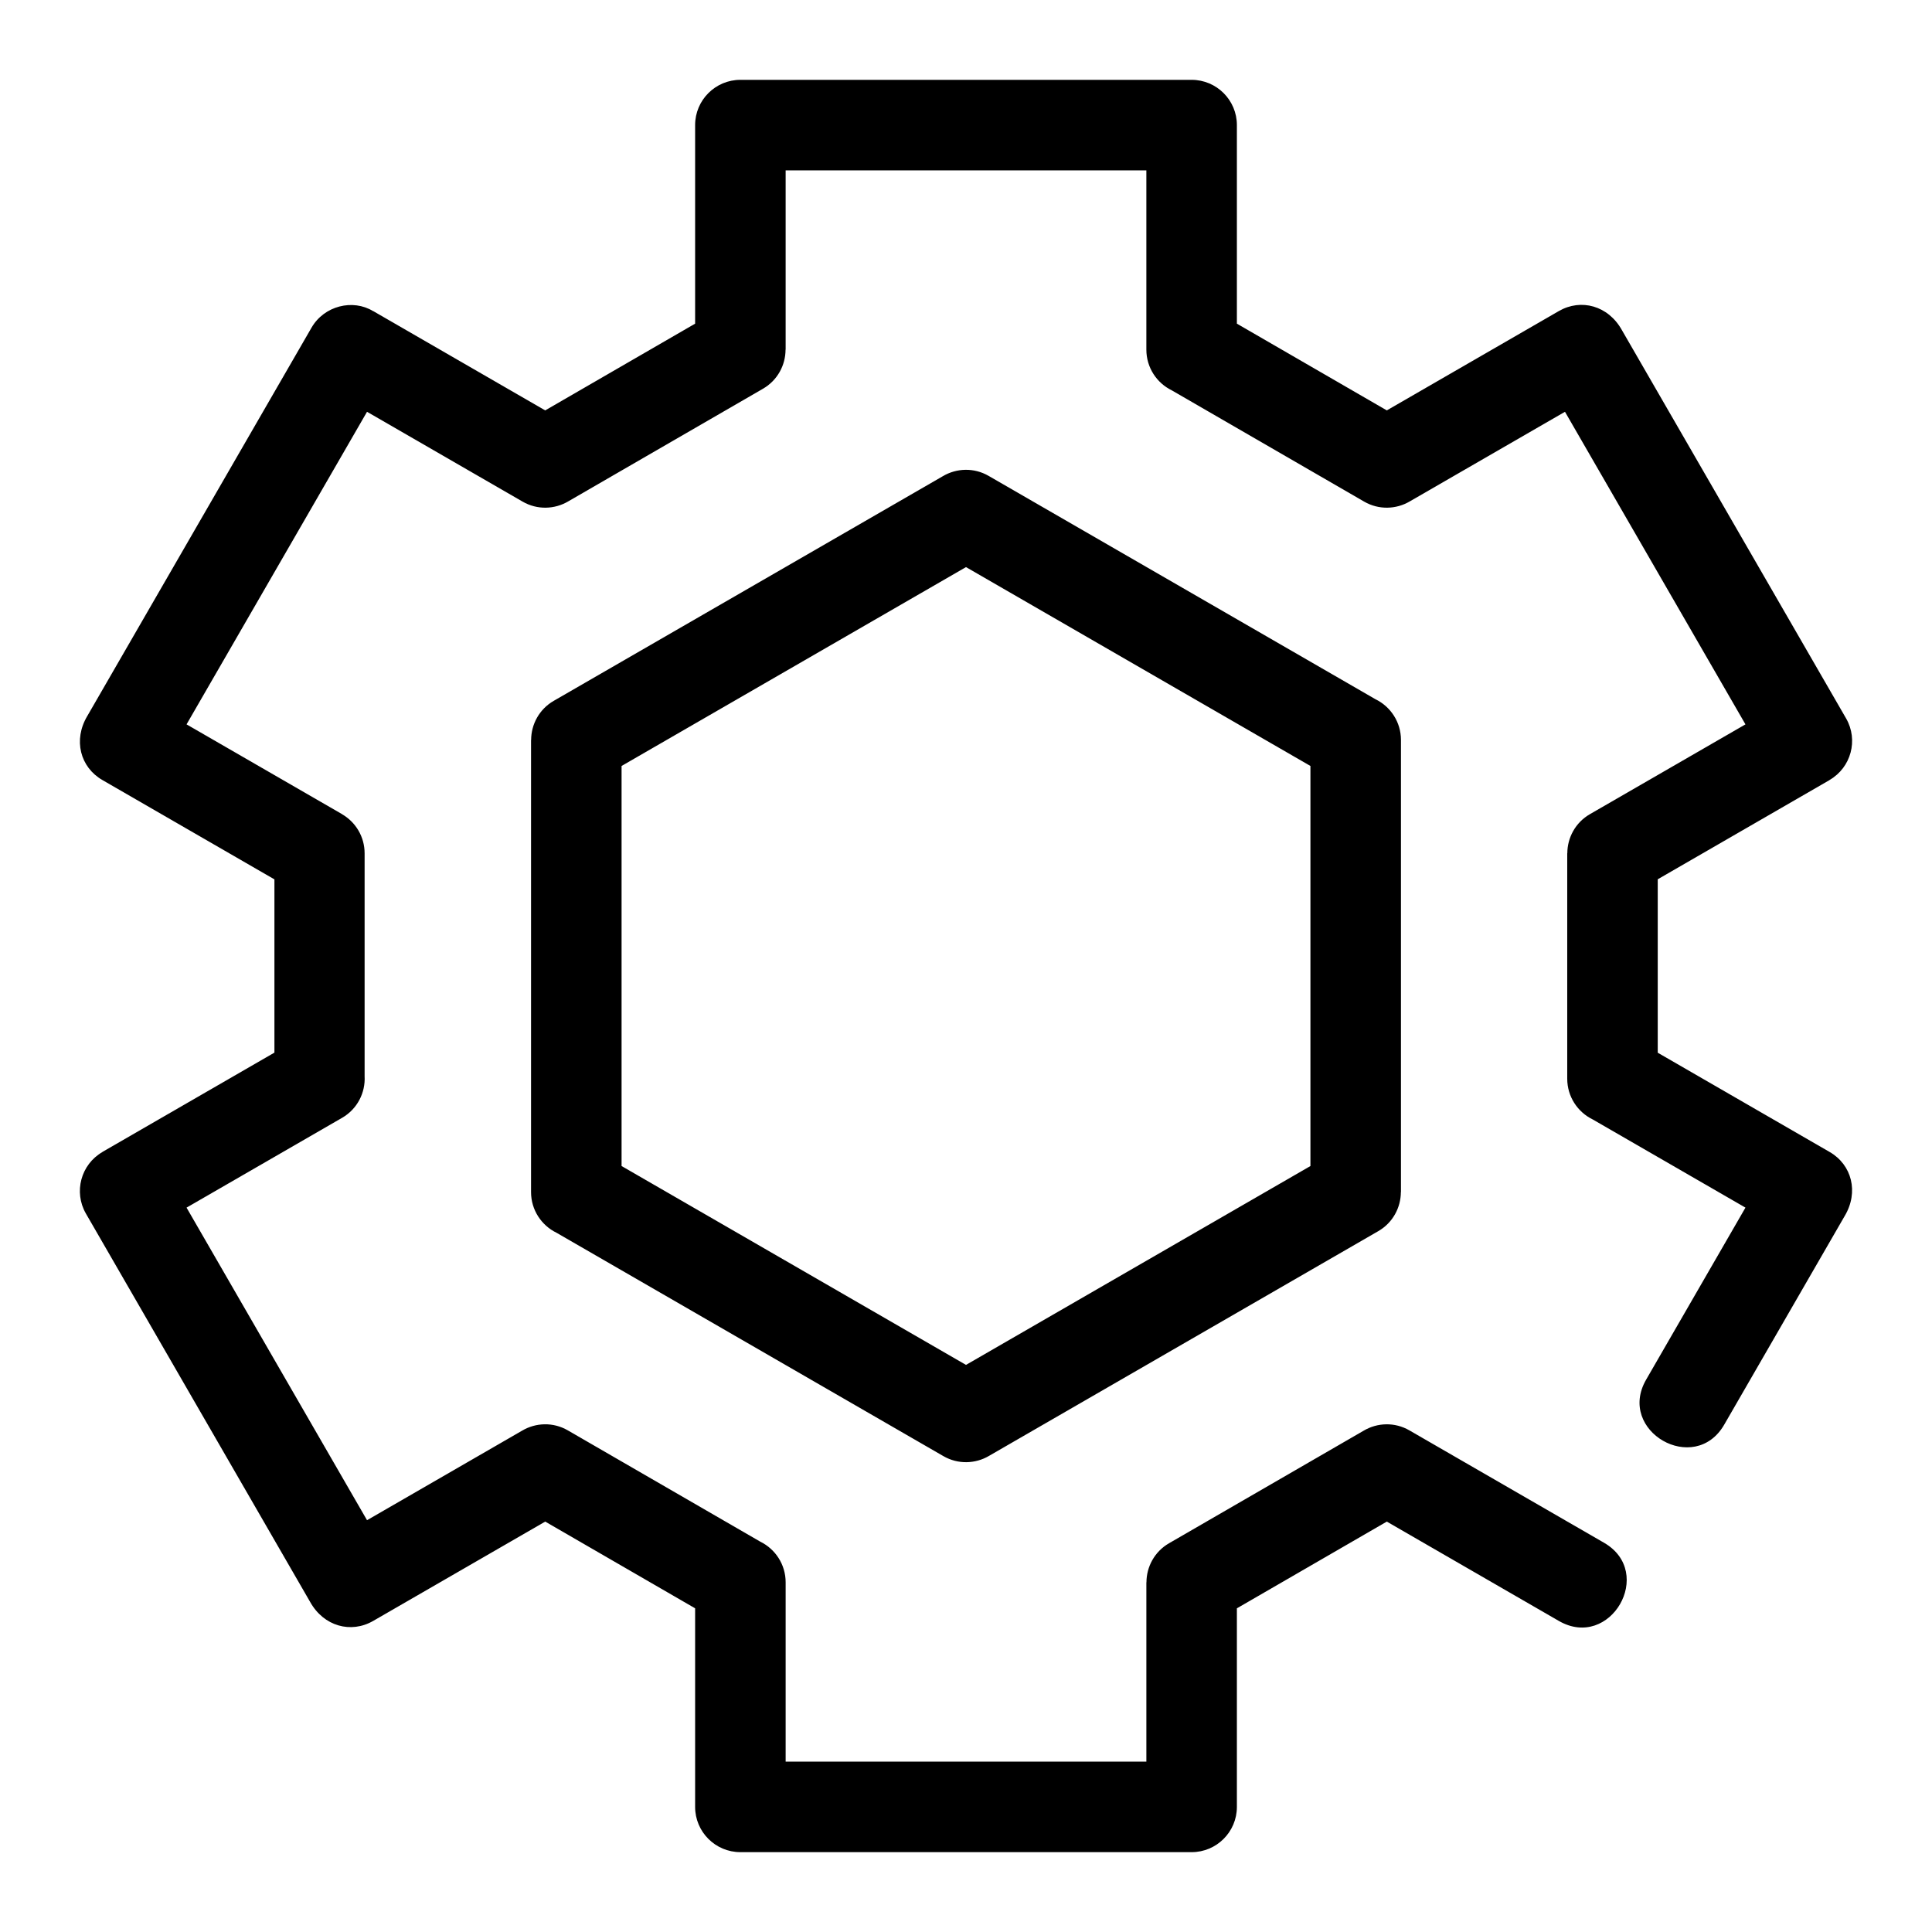 <svg height='100px' width='100px'  fill="#000000" xmlns="http://www.w3.org/2000/svg" xmlns:xlink="http://www.w3.org/1999/xlink" xml:space="preserve" version="1.1" style="shape-rendering:geometricPrecision;text-rendering:geometricPrecision;image-rendering:optimizeQuality;" viewBox="0 0 846.66 846.66" x="0px" y="0px" fill-rule="evenodd" clip-rule="evenodd"><defs><style type="text/css">
   
    .fil0 {fill:#000000;fill-rule:nonzero}
   
  </style></defs><g><path class="fil0" d="M702.95 676.09c22.53,13.05 2.73,47.29 -19.84,34.24l-75.37 -43.52 -65.7 38.01 0 87.02c0,10.95 -8.89,19.83 -19.84,19.83l-197.74 0c-10.95,0 -19.84,-8.88 -19.84,-19.83l0 -87.03 -65.69 -38 -75.38 43.52c-9.74,5.63 -21.68,2.39 -27.64,-8.31l-98.28 -170.22c-5.42,-9.44 -2.18,-21.48 7.23,-26.93l-0.02 -0.03 75.42 -43.55 0 -75.92 -75.42 -43.55c-9.7,-5.6 -12.85,-17.58 -6.57,-28.06l98.24 -170.15c5.56,-9.65 18.12,-12.7 27.02,-7.25l0.02 -0.03 75.37 43.52 65.7 -38.01 0 -87.02c0,-10.95 8.89,-19.83 19.84,-19.83l197.74 0c10.95,0 19.84,8.88 19.84,19.83l0 87.02 65.7 38.01 75.37 -43.52c9.74,-5.63 21.68,-2.39 27.64,8.31l98.28 170.22c5.42,9.44 2.18,21.48 -7.23,26.93l0.02 0.03 -75.35 43.51 0 76 75.35 43.51c9.7,5.6 12.85,17.58 6.57,28.06l-52.77 91.4c-13,22.56 -47.21,2.83 -34.25,-19.67l43.54 -75.41 -66.94 -38.65c-6.61,-3.22 -11.16,-10 -11.16,-17.84l0 -98.8 0.04 0c0.01,-6.82 3.55,-13.46 9.87,-17.12l68.19 -39.37 -79.09 -136.98 -67.98 39.25c-5.96,3.53 -13.6,3.83 -20.03,0.11l-84.3 -48.76c-6.59,-3.22 -11.14,-9.99 -11.14,-17.83l0 -78.57 -158.08 0 0 78.57 -0.04 0c-0.01,6.82 -3.55,13.46 -9.88,17.12l-85.32 49.35c-5.96,3.54 -13.61,3.84 -20.04,0.12l-68.17 -39.36 -79.09 136.98 68.19 39.37 -0.02 0.02c5.89,3.42 9.86,9.8 9.86,17.1l0 97.66c0.41,7.22 -3.16,14.39 -9.84,18.26l-68.19 39.37 79.09 136.98 67.98 -39.25c5.96,-3.54 13.61,-3.83 20.03,-0.11l84.3 48.75c6.59,3.22 11.14,9.99 11.14,17.83l0 78.58 158.08 0 0 -78.57 0.04 0c0.01,-6.82 3.55,-13.46 9.88,-17.12l85.32 -49.35c5.96,-3.54 13.61,-3.84 20.04,-0.12l85.3 49.25zm-279.62 -427.57l-150.94 87.15 0 175.32 150.94 87.15 150.94 -87.15 0 -175.32 -150.94 -87.15zm-180.7 58.63l170.59 -98.49c5.96,-3.53 13.61,-3.83 20.03,-0.11l169.53 97.88c6.61,3.22 11.16,10 11.16,17.84l0 198.12 -0.04 0c-0.01,6.82 -3.55,13.46 -9.87,17.12l-170.59 98.49c-5.96,3.53 -13.61,3.83 -20.03,0.11l-169.53 -97.88c-6.61,-3.22 -11.16,-10 -11.16,-17.84l0 -198.12 0.04 0c0.01,-6.82 3.55,-13.46 9.87,-17.12z"></path></g></svg>